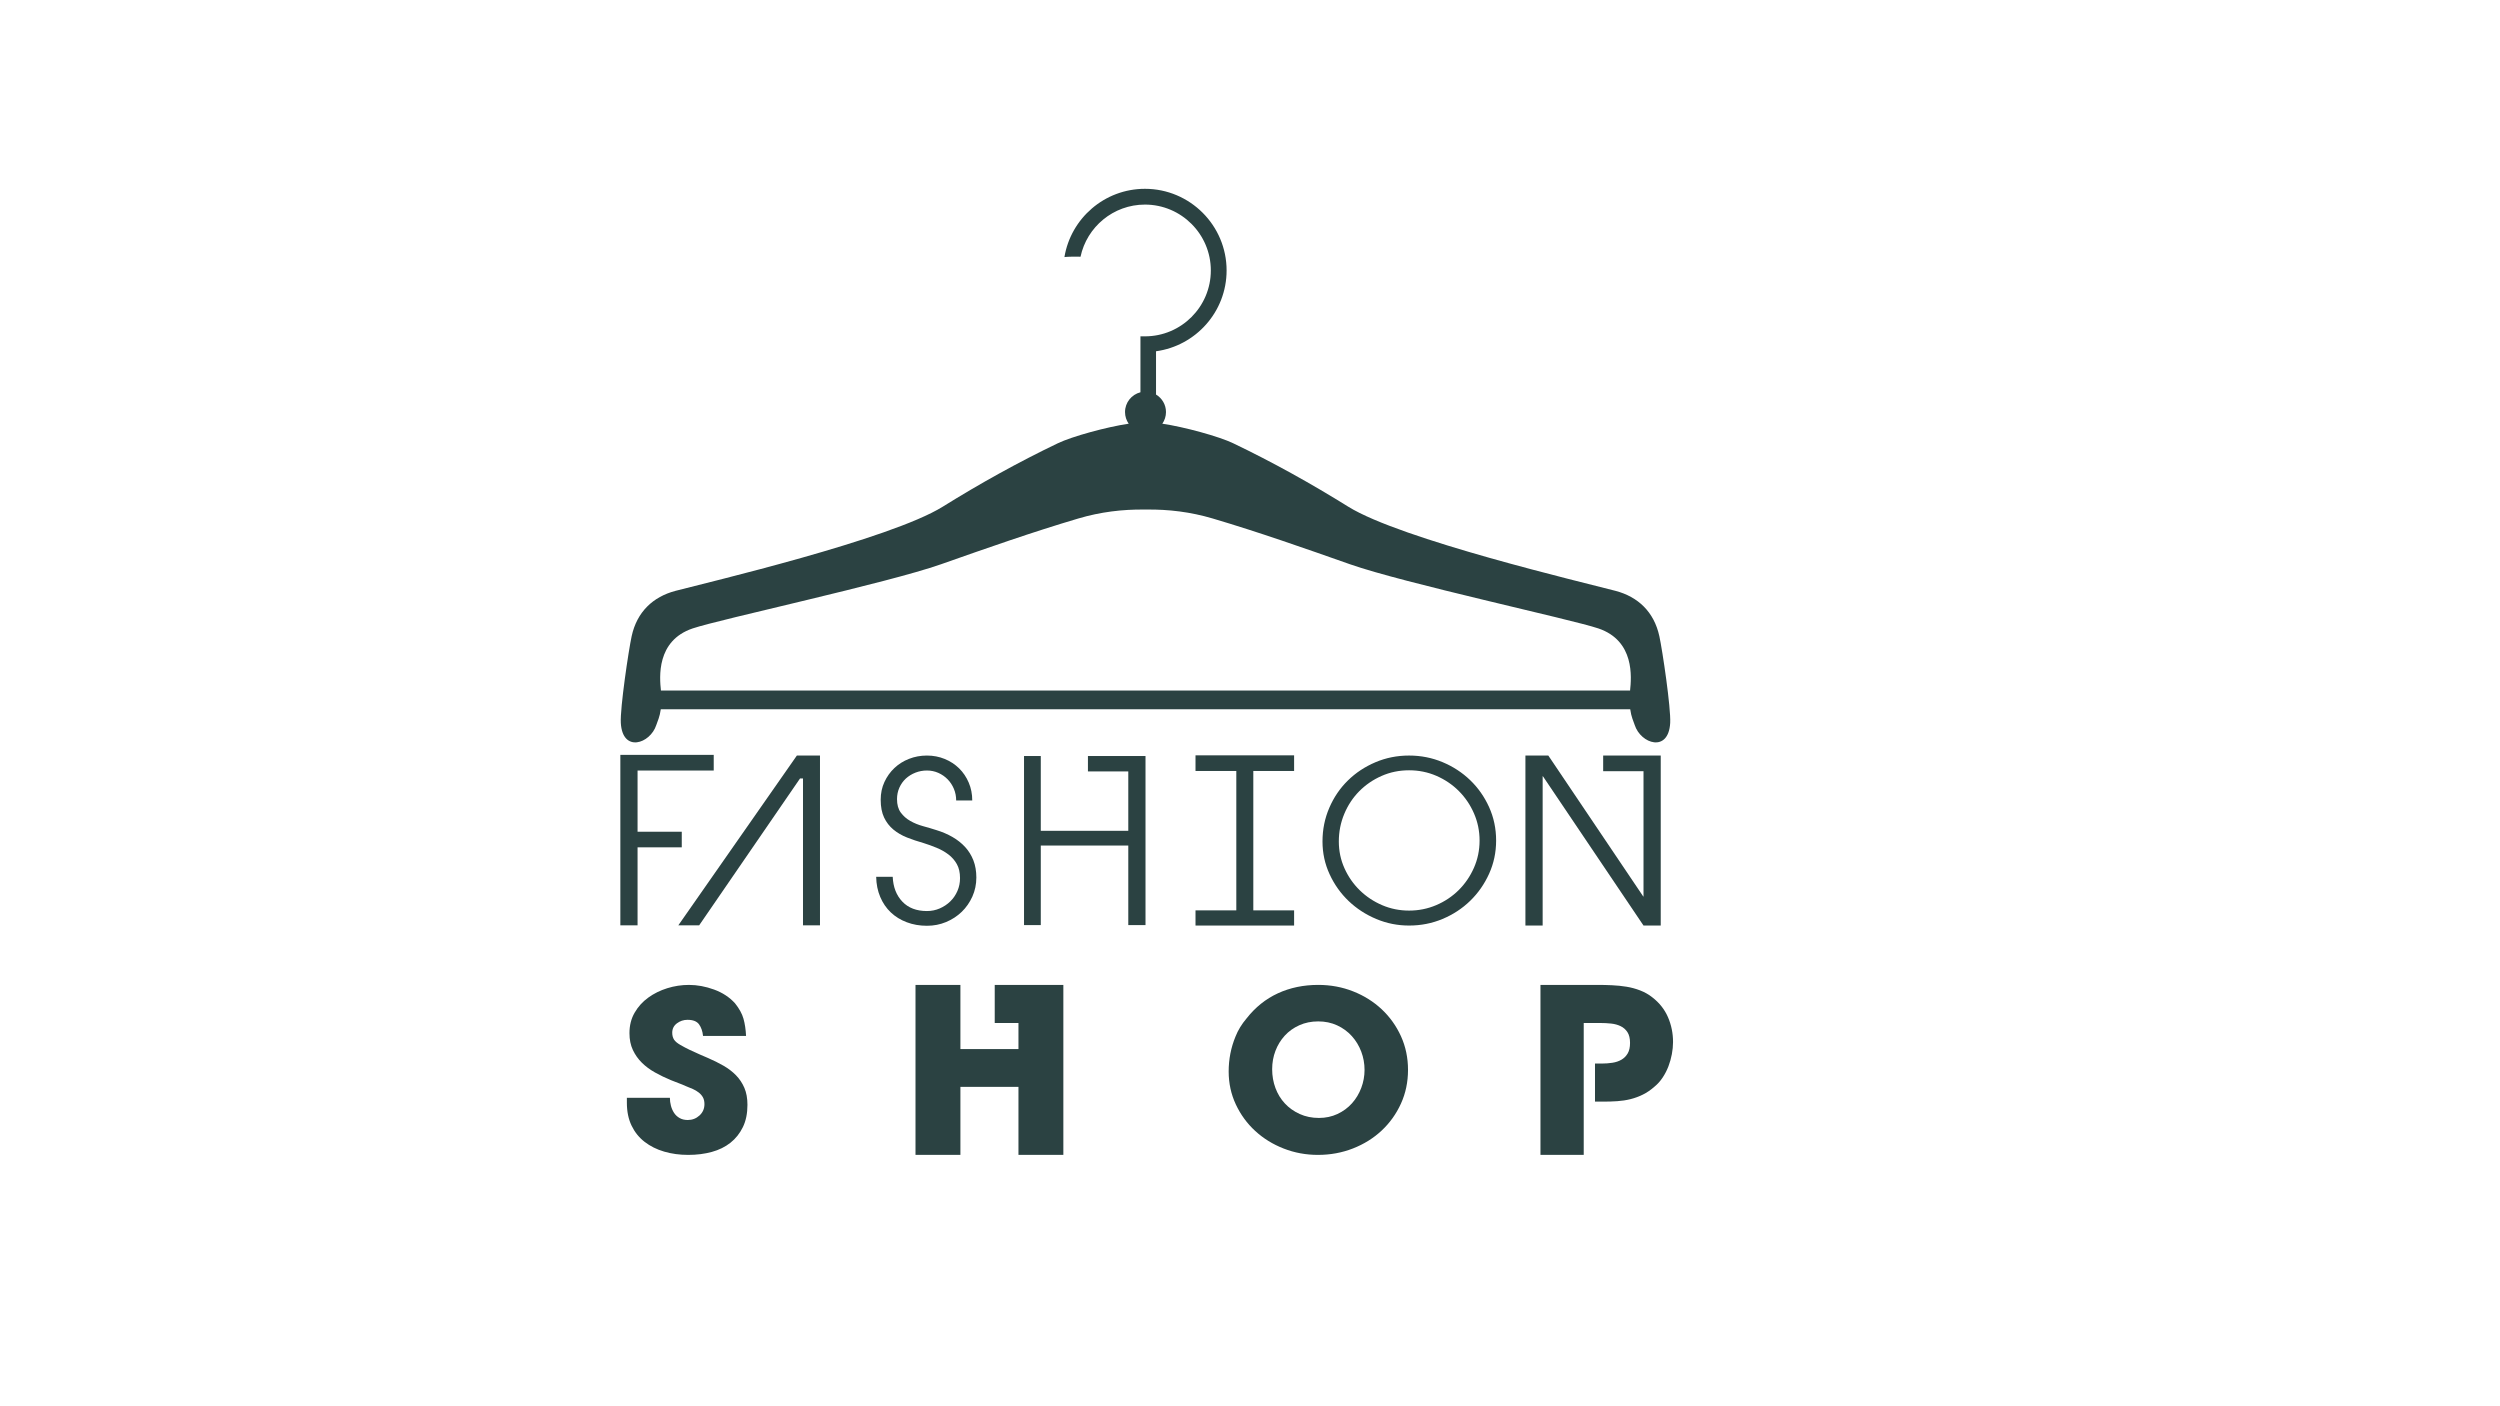 <?xml version="1.0" encoding="UTF-8" standalone="no"?>
<svg
   xmlns:dc="http://purl.org/dc/elements/1.1/"
   xmlns:cc="http://creativecommons.org/ns#"
   xmlns:rdf="http://www.w3.org/1999/02/22-rdf-syntax-ns#"
   xmlns:svg="http://www.w3.org/2000/svg"
   xmlns="http://www.w3.org/2000/svg"
   viewBox="0 0 1821.333 1024"
   height="1024"
   width="1821.333"
   xml:space="preserve"
   id="svg2"
   version="1.1"><defs
     id="defs6"><clipPath
       id="clipPath18"
       clipPathUnits="userSpaceOnUse"><path
         id="path16"
         d="M 0,768 H 1366 V 0 H 0 Z" /></clipPath></defs><g
     transform="matrix(1.333,0,0,-1.333,0,1024)"
     id="g10"><g
       id="g12"><g
         clip-path="url(#clipPath18)"
         id="g14"><g
           transform="translate(378.581,424.74)"
           id="g20"><path
             id="path22"
             style="fill:#2b4242;fill-opacity:1;fill-rule:nonzero;stroke:none"
             d="m 0,0 c 14.971,5.044 106.468,24.763 135.687,35.053 24.911,8.774 49.851,17.559 75.165,25.05 12.037,3.562 24.067,5.001 36.032,4.861 v -0.006 c 0.199,0.006 0.398,0 0.598,0 0.198,0 0.398,0.006 0.596,0 v 0.006 c 11.965,0.14 23.995,-1.299 36.029,-4.861 25.311,-7.491 50.258,-16.276 75.17,-25.05 C 388.497,24.763 479.992,5.044 494.962,0 c 19.987,-6.734 18.092,-26.884 17.355,-33.936 H -17.358 C -18.098,-26.884 -19.993,-6.734 0,0 M 528.318,-4.262 C 525.42,9.064 516.642,17.297 504.341,20.533 486.833,25.137 387.024,48.64 358.278,66.537 c -20.302,12.638 -41.326,24.329 -62.879,34.659 -7.746,3.713 -26.626,8.903 -38.726,10.692 1.258,1.809 2,3.997 2,6.368 0,4.074 -2.196,7.601 -5.444,9.565 v 23.652 c 21.743,2.973 38.569,21.615 38.569,44.16 0,24.605 -20.019,44.627 -44.622,44.627 -22.111,0 -40.506,-16.171 -44.009,-37.298 1.63,0.233 7.526,0.297 8.794,0.169 3.458,16.266 17.93,28.51 35.215,28.51 19.853,0 36.003,-16.156 36.003,-36.008 0,-19.849 -16.15,-36.003 -36.003,-36.003 h -2.462 v -30.563 c -4.837,-1.24 -8.431,-5.589 -8.431,-10.811 0,-2.371 0.748,-4.559 2.002,-6.368 -12.101,-1.789 -30.977,-6.979 -38.722,-10.692 C 178.01,90.866 156.986,79.175 136.684,66.537 107.938,48.64 8.129,25.137 -9.38,20.533 -21.686,17.297 -30.461,9.064 -33.361,-4.262 c -1.656,-7.631 -6.368,-39.255 -5.92,-47.387 0.915,-16.456 16.071,-11.402 19.384,-1.17 0.707,2.163 1.889,4.399 2.463,8.638 h 529.826 c 0.572,-4.239 1.761,-6.475 2.461,-8.638 3.318,-10.232 18.475,-15.286 19.388,1.17 0.449,8.132 -4.262,39.756 -5.923,47.387" /></g><g
           transform="translate(348.452,347.082)"
           id="g24"><path
             id="path26"
             style="fill:#2b4242;fill-opacity:1;fill-rule:nonzero;stroke:none"
             d="m 0,0 v -33.45 h 24.158 v -8.549 H 0 V -76.312 -84.61 H -9.41 V 8.543 h 51.034 l 0,-8.543 z" /></g><g
           transform="translate(448.152,355.257)"
           id="g28"><path
             id="path30"
             style="fill:#2b4242;fill-opacity:1;fill-rule:nonzero;stroke:none"
             d="m 0,0 v -92.785 h -9.287 v 80.266 h -1.612 L -66.026,-92.785 H -77.418 L -12.633,0 Z" /></g><g
           transform="translate(506.605,262.222)"
           id="g32"><path
             id="path34"
             style="fill:#2b4242;fill-opacity:1;fill-rule:nonzero;stroke:none"
             d="m 0,0 c -3.967,0 -7.639,0.636 -11.027,1.924 -3.38,1.277 -6.294,3.075 -8.73,5.389 -2.438,2.304 -4.356,5.115 -5.757,8.419 -1.409,3.303 -2.151,6.983 -2.234,11.028 h 9.044 c 0.25,-5.623 2,-10.141 5.269,-13.565 C -10.181,9.764 -5.702,8.051 0,8.051 c 2.477,0 4.807,0.475 7.001,1.428 2.185,0.946 4.103,2.229 5.754,3.837 1.652,1.607 2.955,3.511 3.907,5.7 0.949,2.188 1.422,4.517 1.422,6.996 0,3.057 -0.57,5.617 -1.733,7.682 -1.152,2.062 -2.683,3.818 -4.584,5.263 -1.902,1.446 -4.047,2.667 -6.444,3.654 -2.389,0.993 -4.78,1.86 -7.181,2.602 -3.217,0.906 -6.235,1.925 -9.048,3.038 -2.805,1.114 -5.281,2.558 -7.427,4.33 -2.147,1.78 -3.841,3.972 -5.077,6.571 -1.237,2.599 -1.861,5.839 -1.861,9.719 0,3.553 0.68,6.796 2.048,9.727 1.357,2.931 3.176,5.471 5.446,7.615 2.275,2.149 4.936,3.823 7.993,5.018 3.054,1.202 6.317,1.804 9.784,1.804 3.471,0 6.709,-0.625 9.723,-1.862 3.016,-1.235 5.639,-2.957 7.866,-5.14 2.228,-2.197 3.983,-4.794 5.264,-7.808 1.282,-3.013 1.918,-6.257 1.918,-9.723 h -8.789 c 0,2.228 -0.414,4.338 -1.239,6.321 -0.826,1.981 -1.965,3.713 -3.411,5.201 -1.44,1.483 -3.139,2.662 -5.073,3.531 C 4.313,84.418 2.228,84.86 0,84.86 c -2.228,0 -4.335,-0.399 -6.312,-1.178 -1.988,-0.788 -3.721,-1.863 -5.213,-3.222 -1.48,-1.369 -2.658,-3.021 -3.528,-4.956 -0.864,-1.944 -1.298,-4.025 -1.298,-6.262 0,-3.053 0.677,-5.511 2.047,-7.362 1.359,-1.859 3.097,-3.389 5.2,-4.585 2.102,-1.201 4.437,-2.149 7.001,-2.855 2.559,-0.698 4.992,-1.42 7.303,-2.164 3.22,-0.989 6.154,-2.25 8.803,-3.78 2.636,-1.524 4.929,-3.342 6.872,-5.446 1.936,-2.107 3.446,-4.549 4.523,-7.311 1.068,-2.771 1.607,-5.882 1.607,-9.353 0,-3.719 -0.728,-7.185 -2.169,-10.403 C 23.386,12.76 21.446,9.975 19.013,7.617 16.576,5.266 13.727,3.406 10.464,2.042 7.204,0.681 3.716,0 0,0" /></g><g
           transform="translate(626.061,355)"
           id="g36"><path
             id="path38"
             style="fill:#2b4242;fill-opacity:1;fill-rule:nonzero;stroke:none"
             d="m 0,0 v -8.419 -83.988 h -9.41 v 43.48 h -47.824 v -43.48 h -9.161 V 0 h 9.161 V -40.876 H -9.41 V -8.419 H -31.465 V 0 L -9.41,0 Z" /></g><g
           transform="translate(684.98,346.825)"
           id="g40"><path
             id="path42"
             style="fill:#2b4242;fill-opacity:1;fill-rule:nonzero;stroke:none"
             d="m 0,0 v -76.182 h 22.296 v -8.296 H 12.885 0 -9.29 -31.592 v 8.296 H -9.29 V 0 H -31.592 V 8.549 H -9.29 0 22.296 V 0 h -9.411 z" /></g><g
           transform="translate(770.112,347.2)"
           id="g44"><path
             id="path46"
             style="fill:#2b4242;fill-opacity:1;fill-rule:nonzero;stroke:none"
             d="m 0,0 c -5.368,0 -10.387,-1.033 -15.05,-3.098 -4.669,-2.064 -8.736,-4.855 -12.204,-8.363 -3.467,-3.511 -6.194,-7.64 -8.172,-12.386 -1.985,-4.751 -2.971,-9.763 -2.971,-15.054 0,-5.197 1.032,-10.094 3.096,-14.673 2.061,-4.583 4.848,-8.591 8.365,-12.015 3.505,-3.429 7.57,-6.132 12.198,-8.118 4.618,-1.983 9.537,-2.971 14.738,-2.971 5.204,0 10.142,0.988 14.807,2.971 4.662,1.986 8.747,4.712 12.265,8.178 3.505,3.47 6.292,7.533 8.361,12.205 2.06,4.661 3.095,9.637 3.095,14.923 0,5.205 -1.013,10.132 -3.035,14.802 -2.025,4.664 -4.79,8.751 -8.3,12.265 -3.51,3.511 -7.599,6.271 -12.265,8.301 C 10.265,-1.011 5.284,0 0,0 m 0,-84.853 c -6.275,0 -12.262,1.191 -17.96,3.593 -5.698,2.394 -10.714,5.66 -15.052,9.786 -4.331,4.13 -7.806,8.996 -10.404,14.617 -2.602,5.615 -3.905,11.601 -3.905,17.956 0,6.531 1.243,12.664 3.719,18.399 2.475,5.739 5.863,10.718 10.154,14.924 4.293,4.213 9.315,7.538 15.054,9.972 5.737,2.439 11.87,3.663 18.394,3.663 6.442,0 12.535,-1.204 18.273,-3.596 5.738,-2.397 10.778,-5.68 15.112,-9.851 4.341,-4.172 7.784,-9.084 10.347,-14.743 2.556,-5.654 3.838,-11.75 3.838,-18.268 0,-6.445 -1.282,-12.49 -3.838,-18.15 -2.563,-5.656 -6.006,-10.588 -10.347,-14.802 -4.334,-4.205 -9.374,-7.513 -15.112,-9.907 C 12.535,-83.662 6.442,-84.853 0,-84.853" /></g><g
           transform="translate(907.652,355.257)"
           id="g48"><path
             id="path50"
             style="fill:#2b4242;fill-opacity:1;fill-rule:nonzero;stroke:none"
             d="m 0,0 v -8.555 -84.354 h -9.415 l -55.001,81.631 h -0.12 v -81.631 h -9.42 V 0 h 12.516 l 51.899,-77.052 h 0.126 v 68.497 h -22.05 V 0 h 22.05 z" /></g><g
           transform="translate(376.14,137)"
           id="g52"><path
             id="path54"
             style="fill:#2b4242;fill-opacity:1;fill-rule:nonzero;stroke:none"
             d="m 0,0 c -4.718,0 -9.103,0.597 -13.169,1.798 -4.068,1.195 -7.622,2.971 -10.662,5.325 -3.041,2.355 -5.419,5.305 -7.128,8.86 -1.717,3.548 -2.574,7.717 -2.574,12.507 v 2.729 h 23.514 c 0,-1.489 0.192,-2.953 0.579,-4.4 0.385,-1.446 0.964,-2.743 1.729,-3.901 0.773,-1.156 1.778,-2.09 3.023,-2.785 1.235,-0.706 2.717,-1.061 4.432,-1.061 2.481,0 4.622,0.833 6.422,2.479 1.799,1.657 2.699,3.719 2.699,6.196 0,1.483 -0.28,2.724 -0.835,3.722 -0.557,0.988 -1.305,1.857 -2.251,2.596 -0.946,0.744 -2.014,1.385 -3.209,1.925 -1.199,0.531 -2.442,1.049 -3.728,1.541 -1.457,0.664 -2.87,1.238 -4.239,1.739 -1.373,0.492 -2.74,1.03 -4.111,1.606 -3,1.24 -5.868,2.625 -8.607,4.157 -2.745,1.523 -5.139,3.297 -7.192,5.322 -2.057,2.023 -3.705,4.355 -4.951,7.002 -1.241,2.642 -1.86,5.697 -1.86,9.163 0,4.213 0.938,7.946 2.826,11.207 1.883,3.268 4.369,6.013 7.452,8.239 3.083,2.236 6.552,3.943 10.406,5.144 3.851,1.194 7.791,1.798 11.818,1.798 4.539,0 9.122,-0.852 13.75,-2.543 4.623,-1.693 8.433,-4.194 11.428,-7.496 2.315,-2.89 3.859,-5.694 4.631,-8.42 0.77,-2.728 1.24,-5.868 1.412,-9.415 H 8.093 c -0.26,2.56 -0.988,4.664 -2.183,6.319 -1.201,1.651 -3.301,2.474 -6.3,2.474 -2.137,0 -4.066,-0.643 -5.776,-1.915 -1.713,-1.28 -2.57,-2.993 -2.57,-5.145 0,-1.489 0.34,-2.771 1.025,-3.834 0.602,-0.912 1.712,-1.843 3.344,-2.79 1.624,-0.955 3.381,-1.882 5.264,-2.786 1.882,-0.911 3.746,-1.757 5.591,-2.54 1.837,-0.79 3.229,-1.389 4.175,-1.797 3.081,-1.323 5.952,-2.749 8.61,-4.273 2.649,-1.53 4.944,-3.286 6.868,-5.264 1.931,-1.985 3.446,-4.275 4.565,-6.879 1.107,-2.6 1.666,-5.677 1.666,-9.23 C 32.372,22.67 31.541,18.6 29.87,15.18 28.199,11.744 25.929,8.897 23.06,6.625 20.189,4.357 16.784,2.681 12.848,1.612 8.903,0.537 4.622,0 0,0" /></g><g
           transform="translate(581.161,229.908)"
           id="g56"><path
             id="path58"
             style="fill:#2b4242;fill-opacity:1;fill-rule:nonzero;stroke:none"
             d="m 0,0 v -20.816 -72.092 h -24.535 v 37.163 H -56.262 V -92.908 H -80.805 V 0 h 24.543 v -35.059 h 31.727 v 14.243 H -37.506 V 0 h 12.971 z" /></g><g
           transform="translate(720.466,209.961)"
           id="g60"><path
             id="path62"
             style="fill:#2b4242;fill-opacity:1;fill-rule:nonzero;stroke:none"
             d="m 0,0 c -3.772,0 -7.219,-0.697 -10.344,-2.106 -3.127,-1.405 -5.78,-3.306 -7.967,-5.697 -2.182,-2.397 -3.876,-5.159 -5.074,-8.299 -1.199,-3.139 -1.798,-6.486 -1.798,-10.034 0,-3.634 0.599,-7.063 1.798,-10.284 1.198,-3.215 2.913,-6.028 5.144,-8.419 2.223,-2.399 4.921,-4.318 8.086,-5.765 3.175,-1.442 6.683,-2.167 10.536,-2.167 3.682,0 7.066,0.725 10.151,2.167 3.087,1.447 5.718,3.388 7.901,5.827 2.187,2.433 3.873,5.243 5.078,8.42 1.195,3.183 1.798,6.463 1.798,9.847 0,3.472 -0.603,6.797 -1.798,9.973 -1.205,3.179 -2.916,6.011 -5.139,8.486 -2.232,2.479 -4.907,4.44 -8.034,5.882 C 7.212,-0.723 3.763,0 0,0 m -0.134,-72.961 c -6.597,0 -12.843,1.156 -18.752,3.472 -5.912,2.303 -11.095,5.508 -15.543,9.597 -4.454,4.085 -7.988,8.92 -10.601,14.494 -2.614,5.575 -3.921,11.581 -3.921,18.019 0,6.692 1.243,13.05 3.729,19.083 1.367,3.472 3.38,6.766 6.038,9.908 4.794,6.113 10.509,10.693 17.151,13.75 6.64,3.052 13.976,4.585 22.033,4.585 6.764,0 13.119,-1.178 19.076,-3.536 5.952,-2.348 11.153,-5.617 15.607,-9.78 4.452,-4.178 7.966,-9.092 10.538,-14.743 2.566,-5.66 3.849,-11.792 3.849,-18.398 0,-6.604 -1.283,-12.737 -3.849,-18.391 -2.572,-5.657 -6.086,-10.575 -10.538,-14.743 -4.454,-4.171 -9.675,-7.429 -15.675,-9.787 -5.995,-2.351 -12.373,-3.53 -19.142,-3.53" /></g><g
           transform="translate(903.075,223.095)"
           id="g64"><path
             id="path66"
             style="fill:#2b4242;fill-opacity:1;fill-rule:nonzero;stroke:none"
             d="m 0,0 c 3.846,-2.976 6.7,-6.588 8.542,-10.838 1.841,-4.256 2.761,-8.782 2.761,-13.567 0,-2.147 -0.215,-4.358 -0.645,-6.627 -0.426,-2.271 -1.046,-4.482 -1.859,-6.622 -0.817,-2.153 -1.866,-4.2 -3.152,-6.136 -1.281,-1.943 -2.782,-3.611 -4.494,-5.018 -2.056,-1.82 -4.172,-3.263 -6.36,-4.338 -2.182,-1.072 -4.431,-1.902 -6.744,-2.478 -2.314,-0.576 -4.709,-0.945 -7.195,-1.111 -2.486,-0.172 -5.057,-0.247 -7.707,-0.247 h -4.498 v 20.81 h 3.729 c 1.971,0 3.891,0.141 5.785,0.433 1.883,0.29 3.525,0.843 4.937,1.669 1.413,0.826 2.553,1.96 3.405,3.406 0.854,1.445 1.291,3.367 1.291,5.764 0,2.475 -0.474,4.436 -1.416,5.881 -0.942,1.447 -2.179,2.538 -3.728,3.281 -1.536,0.748 -3.273,1.217 -5.204,1.425 -1.918,0.209 -3.914,0.31 -5.969,0.31 h -8.992 v -22.169 -20.81 -29.113 H -61.155 V 6.813 h 31.472 c 2.487,0 5.058,-0.061 7.716,-0.188 2.649,-0.124 5.263,-0.388 7.827,-0.805 2.577,-0.413 5.079,-1.099 7.517,-2.045 C -4.18,2.827 -1.969,1.567 0,0" /></g></g></g></g></svg>